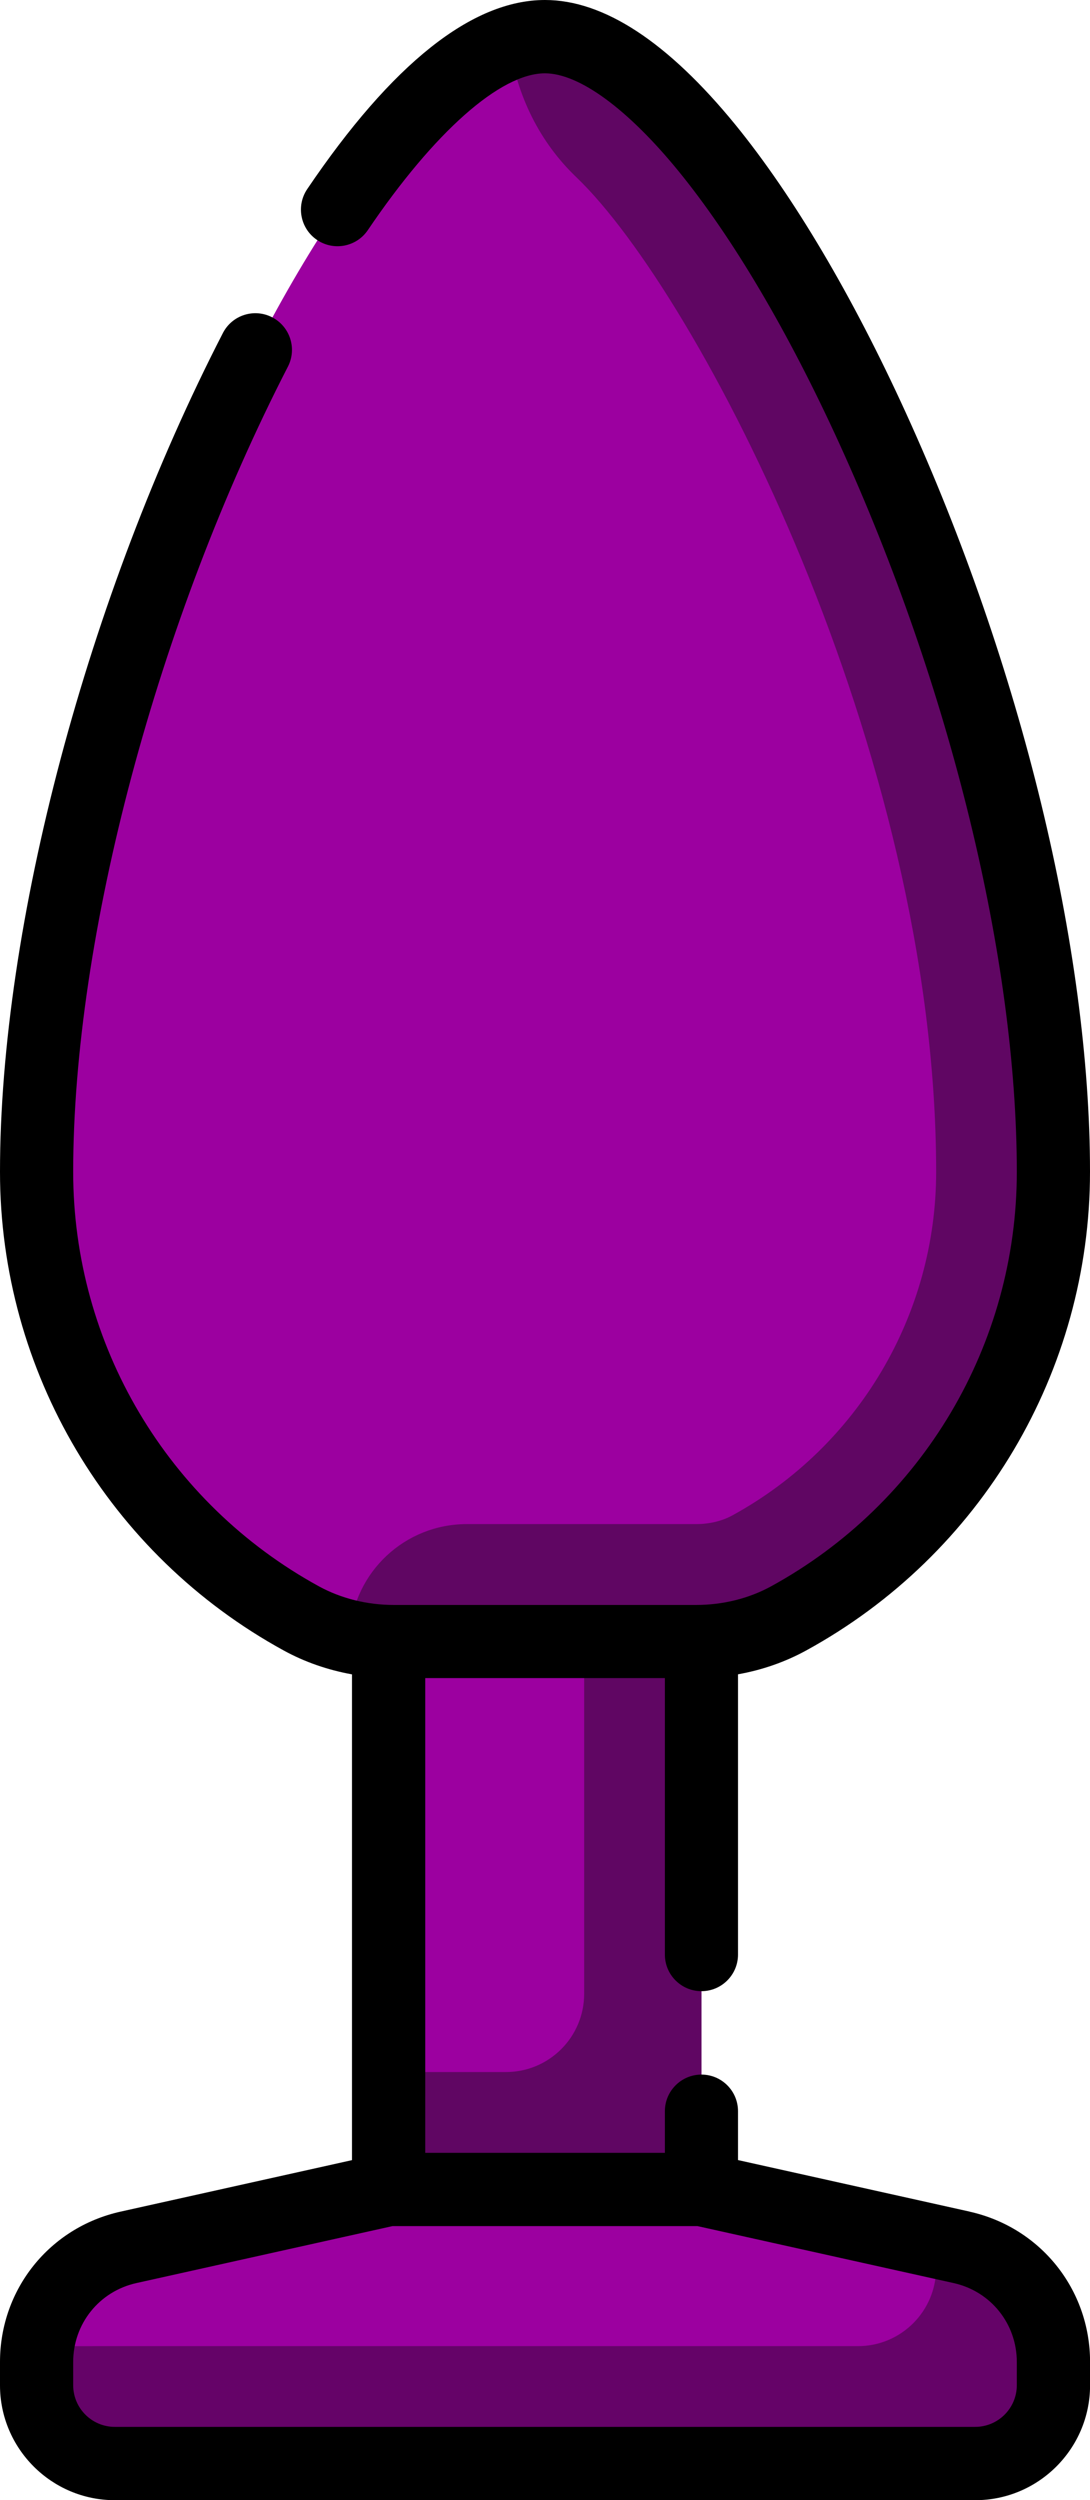 <?xml version="1.0" encoding="UTF-8"?>
<svg id="Livello_1" data-name="Livello 1" xmlns="http://www.w3.org/2000/svg" viewBox="0 0 167.56 384">
  <defs>
    <style>
      .cls-1 {
        fill: #9c00a0;
      }

      .cls-2 {
        fill: #650368;
      }

      .cls-3 {
        fill: #600663;
      }
    </style>
  </defs>
  <path class="cls-1" d="m147.82,345.18l-39.99-8.89-9.41-18.18,9.41-19.55v-46.49c4.68-.12,9.3-1.25,13.4-3.5,24.25-13.27,40.71-39,40.71-68.6C161.94,107.83,113.84,5.62,83.78,5.62S5.62,107.83,5.62,179.98c0,29.59,16.45,55.33,40.7,68.6,4.11,2.25,8.73,3.37,13.41,3.5v84.22l-39.99,8.89c-8.25,1.84-14.12,9.15-14.12,17.61v3.57c0,6.64,5.38,12.02,12.02,12.02h132.27c6.64,0,12.02-5.38,12.02-12.02v-3.57c0-8.46-5.87-15.77-14.12-17.61h0Zm0,0"/>
  <path class="cls-3" d="m112.59,232.75c-1.61.88-3.54,1.34-5.6,1.34h-35.25c-9.46,0-17.32,7.32-17.97,16.77l-.03.44c1.96.44,3.97.72,6,.77v.05h30.06v54.11c0,6.64-5.38,12.02-12.02,12.02h-18.04v18.04h48.1v-84.22c4.68-.12,9.29-1.25,13.4-3.5,24.25-13.27,40.71-39.01,40.71-68.6,0-72.15-48.1-174.35-78.16-174.35-1.77,0-3.61.38-5.5,1.07,1.15,8.08,4.71,15.18,10.31,20.53,18.77,17.95,55.31,88.12,55.31,152.76,0,21.98-12,42.2-31.32,52.77h0Zm0,0"/>
  <path class="cls-2" d="m147.82,345.18l-3.91-.87v4.01c0,6.64-5.38,12.03-12.02,12.03H5.84c-.11.8-.21,1.61-.21,2.44v3.57c0,6.64,5.38,12.02,12.02,12.02h132.27c6.64,0,12.02-5.38,12.02-12.02v-3.57c0-8.45-5.87-15.77-14.12-17.61h0Zm0,0"/>
  <path d="m149.03,339.68l-35.58-7.91v-7.51c0-3.11-2.52-5.62-5.62-5.62s-5.62,2.52-5.62,5.62v6.4h-36.84v-72.92h36.84v42.47c0,3.11,2.52,5.62,5.62,5.62s5.62-2.52,5.62-5.62v-43.05c3.71-.66,7.25-1.89,10.48-3.66,26.91-14.72,43.63-42.9,43.63-73.53,0-34.16-10.58-77.73-28.31-116.57-8.21-17.99-17.28-33.29-26.21-44.25C102.66,6.45,92.82,0,83.78,0c-11.21,0-23.51,9.77-36.55,29.04-1.74,2.57-1.07,6.07,1.5,7.81,2.57,1.74,6.07,1.07,7.81-1.5,10.21-15.08,20.39-24.09,27.23-24.09,5.26,0,12.74,5.48,20.54,15.03,8.34,10.22,16.88,24.68,24.7,41.8,17.09,37.44,27.3,79.27,27.3,111.9,0,26.52-14.48,50.91-37.78,63.66-3.42,1.87-7.41,2.86-11.55,2.86h-46.4c-4.14,0-8.13-.99-11.55-2.86-23.3-12.75-37.78-37.14-37.78-63.66,0-36.19,12.96-84.74,33.01-123.68,1.42-2.76.33-6.15-2.43-7.58-2.76-1.42-6.15-.34-7.57,2.43C13.45,91.56,0,142.13,0,179.98c0,30.63,16.72,58.81,43.63,73.53,3.23,1.77,6.77,2.99,10.48,3.66v74.61l-35.58,7.91c-10.91,2.43-18.53,11.92-18.53,23.1v3.57c0,9.73,7.92,17.65,17.65,17.65h132.27c9.73,0,17.65-7.92,17.65-17.65v-3.57c0-11.17-7.62-20.67-18.53-23.1h0Zm7.28,26.67c0,3.53-2.87,6.4-6.4,6.4H17.65c-3.53,0-6.4-2.87-6.4-6.4v-3.57c0-5.86,4-10.85,9.72-12.12l39.38-8.75h46.86l39.38,8.75c5.72,1.27,9.72,6.25,9.72,12.12v3.57Zm0,0"/>
</svg>